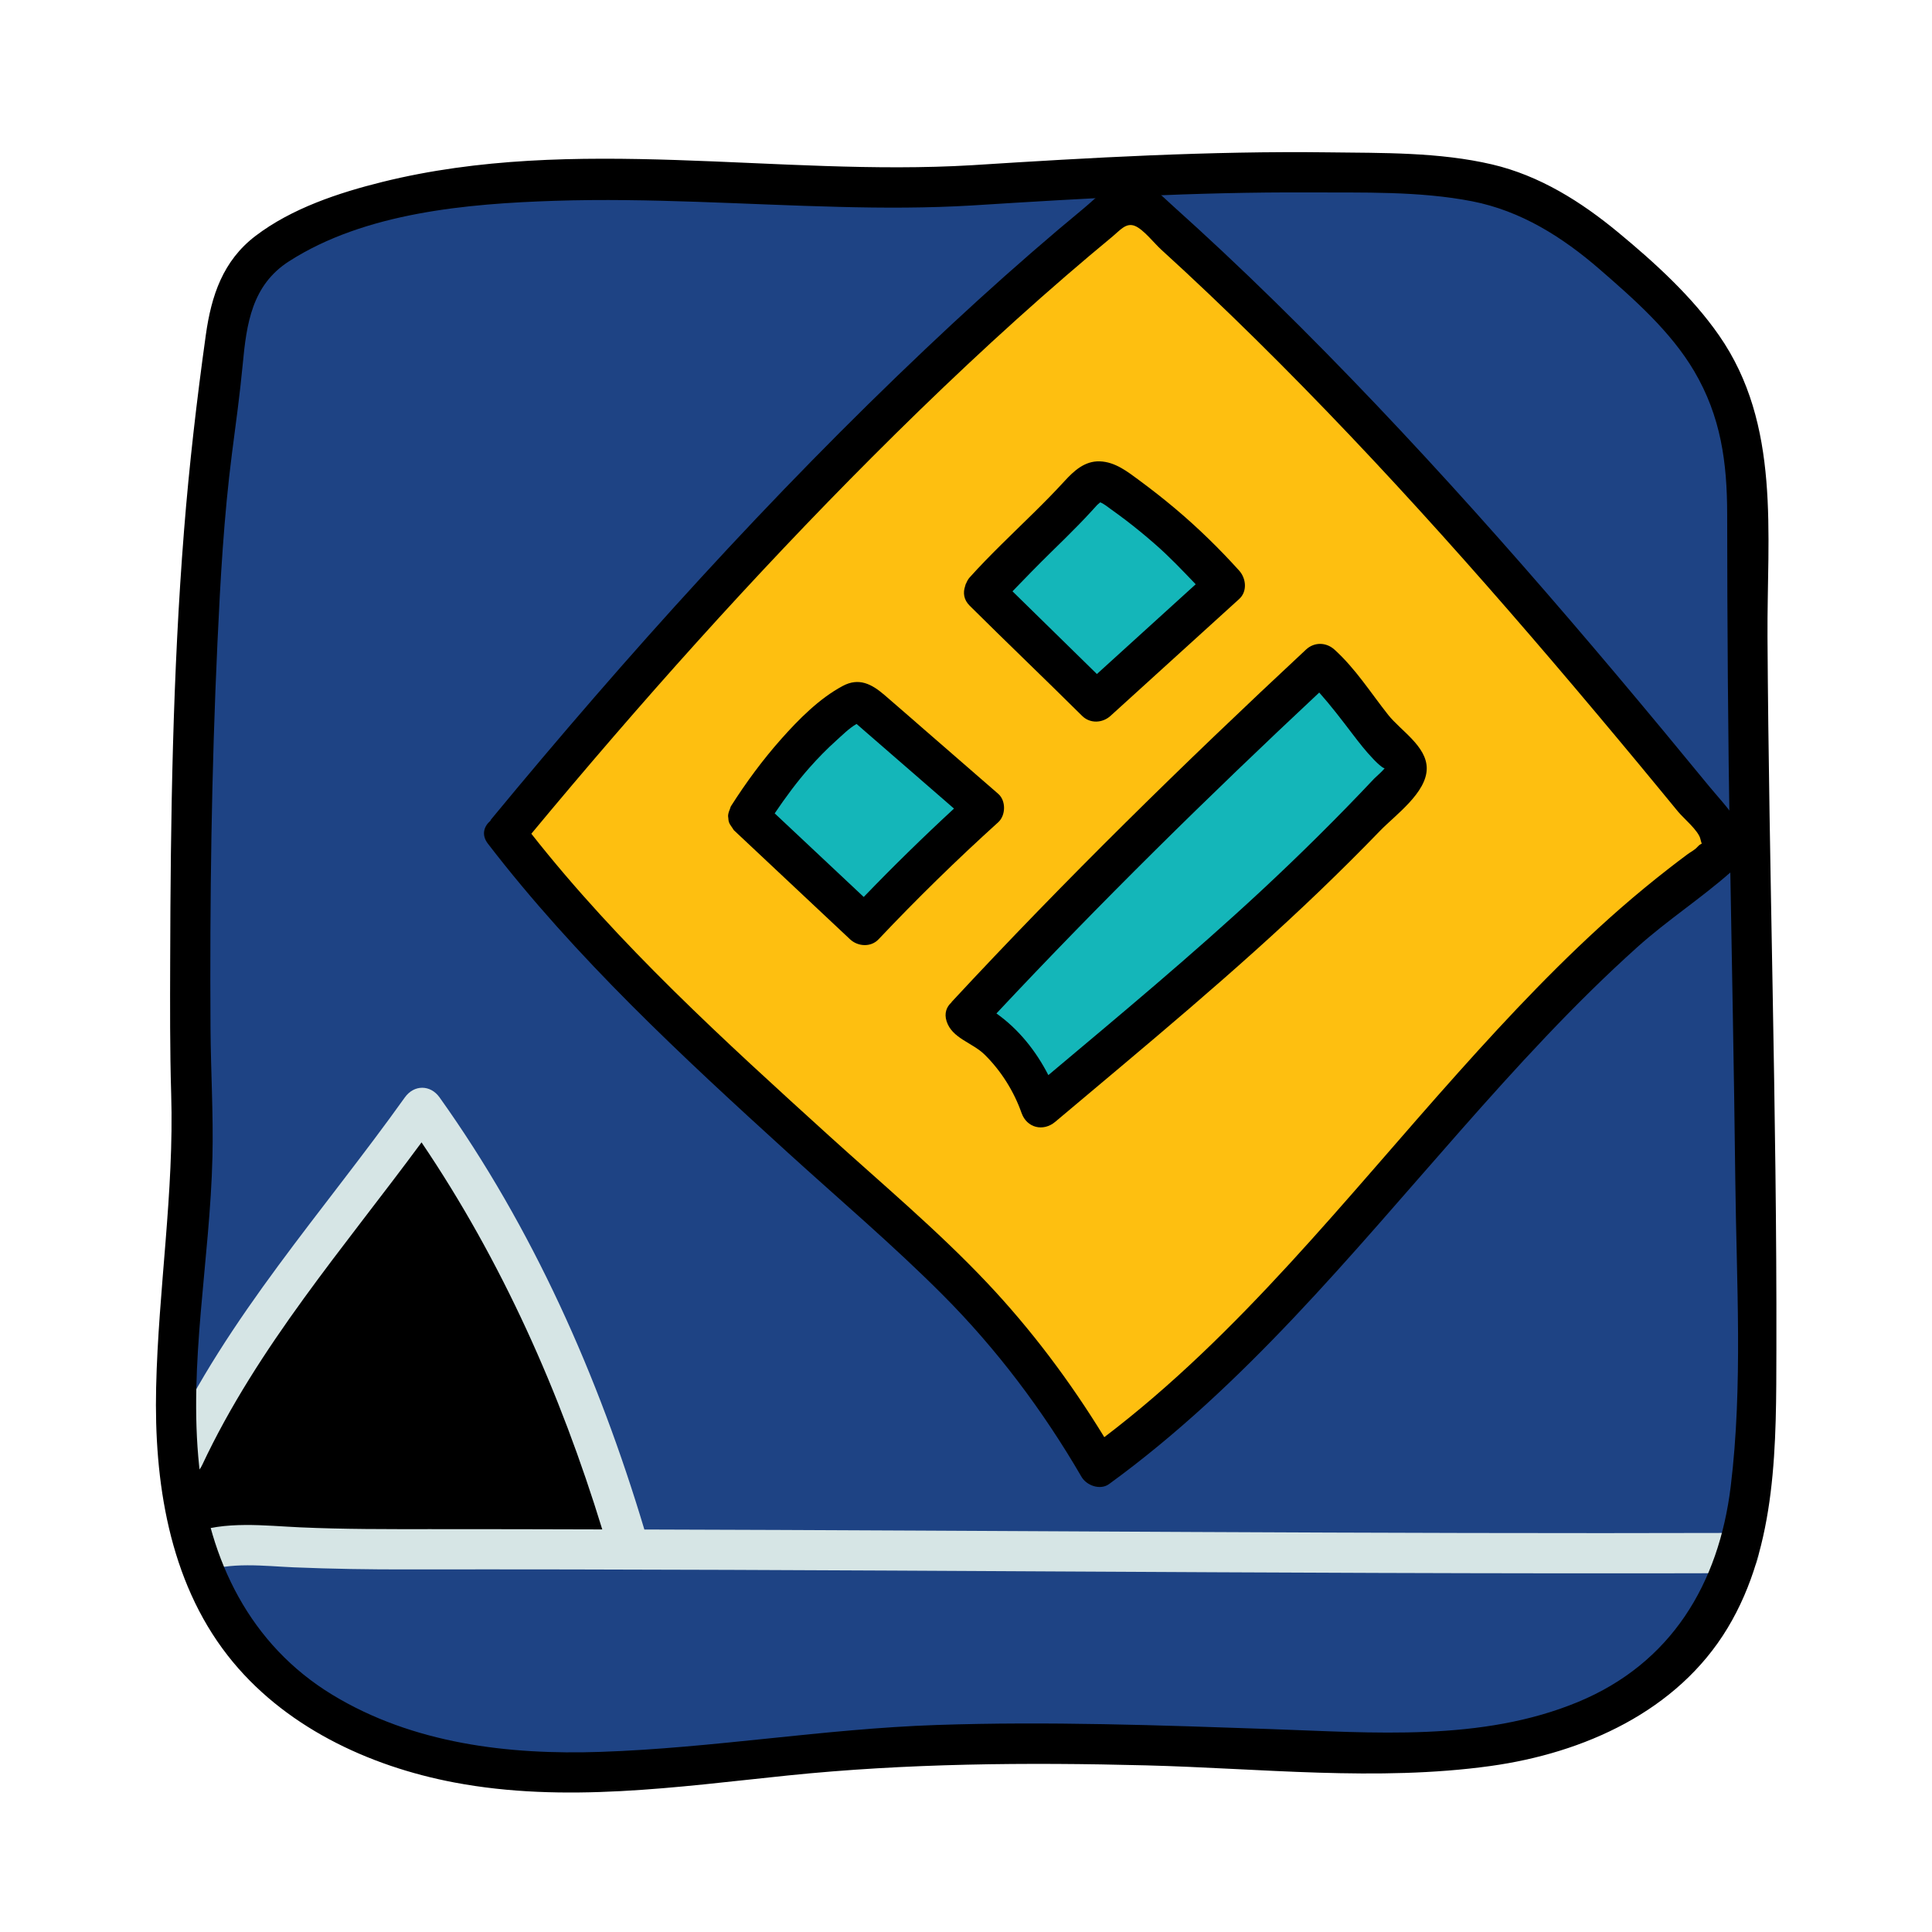 <svg xmlns="http://www.w3.org/2000/svg"  viewBox="0 0 48 48" width="48px" height="48px"><path fill="#1e4384" d="M24.158,4.604c3.515-0.224,7.044-0.421,10.563-0.273c0.861,0.036,1.731,0.078,2.557,0.325	c1.657,0.496,2.957,1.756,4.187,2.973c0.735,0.728,1.175,1.421,1.567,2.379c0.383,0.935,0.384,1.976,0.379,2.986	c-0.031,6.985,0.253,14.032,0.222,21.017c-0.01,2.321-0.078,4.822-1.473,6.677c-1.03,1.37-2.666,2.183-4.342,2.546	c-1.675,0.363-3.408,0.319-5.122,0.262c-4.051-0.134-8.114-0.33-12.152,0.021c-2.605,0.227-5.214,0.682-7.819,0.462	s-5.293-1.231-6.823-3.352c-1.319-1.829-1.599-4.211-1.513-6.464s0.495-4.497,0.374-6.749C4.698,26.231,4.637,14.878,5.385,10.43	c0.196-1.168,0.09-3.026,0.919-3.871c0.47-0.478,1.088-0.78,1.708-1.033C12.626,3.638,19.011,4.932,24.158,4.604z"/><path fill="#febf10" d="M12.553,20.71c4.369-5.299,9.884-11.274,15.225-15.59c0.073-0.059,0.15-0.12,0.243-0.136	c0.165-0.029,0.317,0.089,0.443,0.201C33.53,9.662,38.468,15.418,42.738,20.66c0.065,0.08,0.133,0.166,0.143,0.269	c0.019,0.189-0.156,0.334-0.311,0.444c-5.627,3.98-9.678,11.039-15.269,15.068c-1.072-1.866-2.498-3.689-4.076-5.152	C19.848,28.156,15.347,24.373,12.553,20.71z"/><path d="M4.587,36.152c1.428-3.093,3.929-5.857,5.902-8.634c2.35,3.269,4.037,7.116,5.152,10.985L4.887,38.585L4.587,36.152z"/><path fill="#d6e5e5" d="M43.22,38.085C34.15,38.112,25.08,38.024,16.009,38c-1.141-3.808-2.773-7.491-5.088-10.735	c-0.228-0.32-0.635-0.32-0.863,0c-2.023,2.835-4.412,5.456-5.902,8.634c-0.272,0.579,0.59,1.088,0.864,0.505	c1.382-2.948,3.533-5.418,5.453-8.022c1.995,2.948,3.448,6.217,4.49,9.616c-1.419-0.003-2.838-0.009-4.257-0.007	c-1.087,0.001-2.169,0.004-3.256-0.045c-0.846-0.038-1.889-0.169-2.696,0.157c-0.589,0.238-0.332,1.205,0.266,0.964	c0.68-0.274,1.562-0.157,2.277-0.127c0.948,0.039,1.889,0.054,2.839,0.052c2.665-0.004,5.329,0.001,7.994,0.011	c5.365,0.02,10.73,0.058,16.095,0.076c2.998,0.01,5.997,0.015,8.995,0.006C43.863,39.083,43.864,38.083,43.22,38.085z"/><path d="M42.468,19.541c-3.039-3.707-6.161-7.355-9.522-10.776c-0.843-0.858-1.702-1.701-2.579-2.524	c-0.403-0.378-0.81-0.751-1.221-1.12c-0.308-0.276-0.664-0.675-1.123-0.638c-0.427,0.035-0.777,0.427-1.087,0.684	c-0.442,0.365-0.88,0.736-1.312,1.112c-0.892,0.775-1.765,1.571-2.623,2.384c-3.854,3.649-7.42,7.602-10.799,11.694	c-0.01,0.011-0.011,0.024-0.019,0.036c-0.159,0.136-0.23,0.348-0.061,0.568c2.179,2.834,4.815,5.277,7.452,7.676	c1.285,1.169,2.617,2.3,3.844,3.53c1.346,1.349,2.495,2.878,3.452,4.525c0.126,0.216,0.465,0.339,0.684,0.179	c3.357-2.442,5.994-5.677,8.721-8.77c1.4-1.588,2.83-3.158,4.408-4.574c0.736-0.66,1.57-1.202,2.308-1.852	C43.837,20.93,42.993,20.181,42.468,19.541z M42.163,21.051c-0.057,0.064-0.161,0.117-0.23,0.168	c-0.162,0.12-0.322,0.242-0.481,0.366c-0.405,0.315-0.8,0.641-1.187,0.978c-1.44,1.259-2.755,2.654-4.029,4.078	c-2.8,3.127-5.438,6.511-8.8,9.065c-0.844-1.379-1.818-2.68-2.93-3.854c-1.219-1.288-2.592-2.44-3.905-3.631	c-2.593-2.354-5.227-4.745-7.4-7.507c2.69-3.24,5.498-6.385,8.474-9.365c1.554-1.556,3.153-3.067,4.818-4.504	c0.379-0.327,0.762-0.651,1.148-0.97c0.188-0.155,0.333-0.348,0.551-0.264c0.213,0.082,0.489,0.438,0.653,0.586	c0.799,0.727,1.581,1.472,2.35,2.23c3.182,3.139,6.138,6.501,9.001,9.931c0.335,0.401,0.669,0.803,1.001,1.207	c0.165,0.2,0.329,0.399,0.493,0.599c0.135,0.165,0.507,0.469,0.556,0.68C42.294,21.048,42.303,20.892,42.163,21.051z"/><path fill="#14b6b9" d="M18.593,20.28c0.621-0.982,1.564-2.175,2.555-2.783c0.052-0.032,0.107-0.064,0.168-0.064	c0.083-0.001,0.153,0.057,0.216,0.111c0.972,0.844,1.943,1.688,2.915,2.533c-1.029,0.929-2.021,1.899-2.973,2.908	C20.513,22.082,19.553,21.181,18.593,20.28z"/><path fill="#14b6b9" d="M24.446,14.697c0.717-0.803,1.702-1.659,2.419-2.462c0.102-0.114,0.214-0.234,0.363-0.266	c0.189-0.04,0.373,0.074,0.531,0.185c0.977,0.687,1.876,1.486,2.673,2.376c-1.065,0.967-2.13,1.935-3.195,2.902	C26.49,16.69,25.194,15.439,24.446,14.697z"/><path fill="#14b6b9" d="M24,25.241c2.958-3.191,5.615-5.784,8.799-8.749c0.727,0.623,1.197,1.629,1.924,2.252	c0.107,0.092,0.223,0.202,0.222,0.343c0,0.121-0.088,0.222-0.17,0.31c-2.969,3.197-5.578,5.308-8.914,8.12	c-0.268-0.822-1.031-1.912-1.841-2.213L24,25.241z"/><path d="M24.8,19.722c-0.618-0.537-1.237-1.074-1.855-1.612c-0.324-0.281-0.646-0.565-0.972-0.844	c-0.316-0.271-0.633-0.44-1.037-0.223c-0.581,0.311-1.09,0.826-1.524,1.314c-0.462,0.52-0.877,1.084-1.25,1.67	c-0.015,0.024-0.016,0.046-0.026,0.069c-0.002,0.004-0.003,0.008-0.004,0.011c-0.023,0.054-0.04,0.107-0.043,0.158	c-0.002,0.018,0.004,0.036,0.005,0.054c0.003,0.038,0.005,0.075,0.018,0.11c0.013,0.04,0.039,0.077,0.066,0.115	c0.008,0.01,0.014,0.022,0.022,0.032c0.015,0.019,0.021,0.039,0.04,0.057c0.96,0.901,1.92,1.803,2.88,2.704	c0.193,0.181,0.517,0.202,0.707,0c0.953-1.008,1.944-1.978,2.973-2.908C24.99,20.257,24.997,19.893,24.8,19.722z M21.459,22.285	c-0.737-0.692-1.475-1.385-2.212-2.077c0.269-0.397,0.552-0.784,0.872-1.144c0.206-0.232,0.422-0.454,0.653-0.661	c0.135-0.121,0.322-0.31,0.509-0.417c0.057,0.048,0.12,0.105,0.162,0.141c0.132,0.115,0.265,0.23,0.397,0.345	c0.25,0.217,0.501,0.435,0.751,0.652c0.371,0.322,0.741,0.644,1.111,0.965C22.933,20.799,22.185,21.531,21.459,22.285z"/><path d="M30.787,14.177c-0.494-0.548-1.023-1.064-1.588-1.54c-0.288-0.242-0.585-0.475-0.887-0.698	c-0.296-0.219-0.604-0.464-0.989-0.477c-0.375-0.012-0.642,0.237-0.877,0.493c-0.245,0.268-0.5,0.526-0.759,0.781	c-0.537,0.53-1.089,1.047-1.594,1.608c-0.044,0.049-0.069,0.101-0.091,0.153c-0.003,0.005-0.006,0.009-0.009,0.014	c-0.007,0.019-0.011,0.037-0.016,0.056c-0.053,0.155-0.037,0.332,0.115,0.482c0.925,0.918,1.867,1.818,2.792,2.736	c0.198,0.197,0.506,0.183,0.707,0c1.065-0.967,2.13-1.935,3.195-2.902C30.994,14.696,30.961,14.37,30.787,14.177z M25.155,14.691	c0.32-0.332,0.641-0.662,0.971-0.985c0.228-0.223,0.457-0.446,0.679-0.675c0.106-0.109,0.212-0.22,0.315-0.333	c0.044-0.048,0.086-0.097,0.131-0.144c0.031-0.033,0.072-0.058,0.081-0.074c0.092,0.032,0.195,0.12,0.262,0.167	c0.129,0.092,0.256,0.185,0.382,0.281c0.245,0.187,0.484,0.384,0.716,0.587c0.359,0.312,0.686,0.658,1.015,1.001	c-0.818,0.743-1.637,1.487-2.455,2.23C26.554,16.059,25.852,15.377,25.155,14.691z"/><path d="M34.49,17.762c-0.437-0.552-0.81-1.147-1.336-1.623c-0.206-0.186-0.501-0.192-0.707,0c-3.028,2.821-5.983,5.715-8.799,8.749	c-0.006,0.006-0.007,0.013-0.012,0.019c-0.117,0.107-0.183,0.265-0.118,0.467c0.138,0.427,0.64,0.527,0.946,0.829	c0.407,0.401,0.726,0.909,0.916,1.448c0.131,0.372,0.539,0.471,0.836,0.221c2.223-1.872,4.47-3.72,6.568-5.734	c0.511-0.491,1.014-0.991,1.507-1.501c0.377-0.389,1.158-0.944,1.156-1.549C35.445,18.538,34.798,18.151,34.49,17.762z M34.141,19.345c-0.905,0.961-1.844,1.891-2.811,2.79c-1.707,1.586-3.499,3.077-5.284,4.576c-0.31-0.605-0.741-1.143-1.29-1.532	c2.578-2.753,5.266-5.396,8.02-7.973c0.29,0.326,0.553,0.671,0.82,1.021c0.167,0.219,0.336,0.438,0.528,0.636	c-0.02-0.021,0.324,0.349,0.299,0.181C34.43,19.09,34.179,19.306,34.141,19.345z"/><path d="M24.158,5.104c2.781-0.176,5.565-0.337,8.352-0.323c1.337,0.007,2.748-0.037,4.065,0.22 c1.213,0.237,2.244,0.889,3.167,1.689c0.856,0.743,1.767,1.545,2.348,2.529c0.665,1.126,0.82,2.27,0.821,3.558 c0.002,2.75,0.021,5.5,0.067,8.249c0.046,2.764,0.104,5.528,0.135,8.293c0.028,2.514,0.192,5.109-0.114,7.611 c-0.296,2.424-1.481,4.398-3.796,5.356c-2.396,0.992-5.094,0.76-7.624,0.673c-2.769-0.096-5.542-0.196-8.313-0.102 c-2.793,0.095-5.553,0.574-8.343,0.668c-2.295,0.078-4.667-0.204-6.665-1.418c-2.046-1.243-3.063-3.341-3.309-5.672 c-0.272-2.569,0.269-5.129,0.329-7.694c0.025-1.058-0.041-2.123-0.048-3.181c-0.02-3.195,0.024-6.394,0.172-9.586 c0.073-1.568,0.16-3.142,0.36-4.7c0.095-0.738,0.197-1.469,0.267-2.21c0.096-1.023,0.227-1.979,1.153-2.573 c1.89-1.212,4.426-1.431,6.609-1.502c2.351-0.076,4.701,0.093,7.05,0.151C21.948,5.169,23.054,5.17,24.158,5.104 c0.64-0.038,0.644-1.038,0-1C19.298,4.394,14.29,3.333,9.5,4.52C8.413,4.79,7.25,5.175,6.35,5.86 c-0.812,0.618-1.1,1.485-1.237,2.466c-0.224,1.602-0.412,3.233-0.54,4.847c-0.283,3.561-0.336,7.144-0.345,10.714 c-0.003,1.097-0.008,2.196,0.025,3.293c0.075,2.449-0.319,4.851-0.374,7.293c-0.053,2.32,0.314,4.782,1.779,6.659 c1.366,1.749,3.485,2.747,5.629,3.153c2.745,0.52,5.532,0.11,8.279-0.173c2.963-0.305,5.935-0.328,8.91-0.252 c2.827,0.072,5.742,0.406,8.555,0.016c2.316-0.321,4.642-1.357,5.89-3.427c1.242-2.059,1.207-4.608,1.213-6.932 c0.007-2.967-0.04-5.934-0.093-8.901c-0.052-2.928-0.11-5.856-0.128-8.785c-0.016-2.569,0.343-5.279-1.208-7.504 c-0.672-0.964-1.593-1.802-2.495-2.548c-0.926-0.767-1.957-1.417-3.14-1.694c-1.316-0.308-2.724-0.283-4.069-0.3 c-1.475-0.019-2.95,0.015-4.424,0.075c-1.474,0.061-2.947,0.15-4.42,0.244C23.519,4.145,23.514,5.145,24.158,5.104z"/></svg>